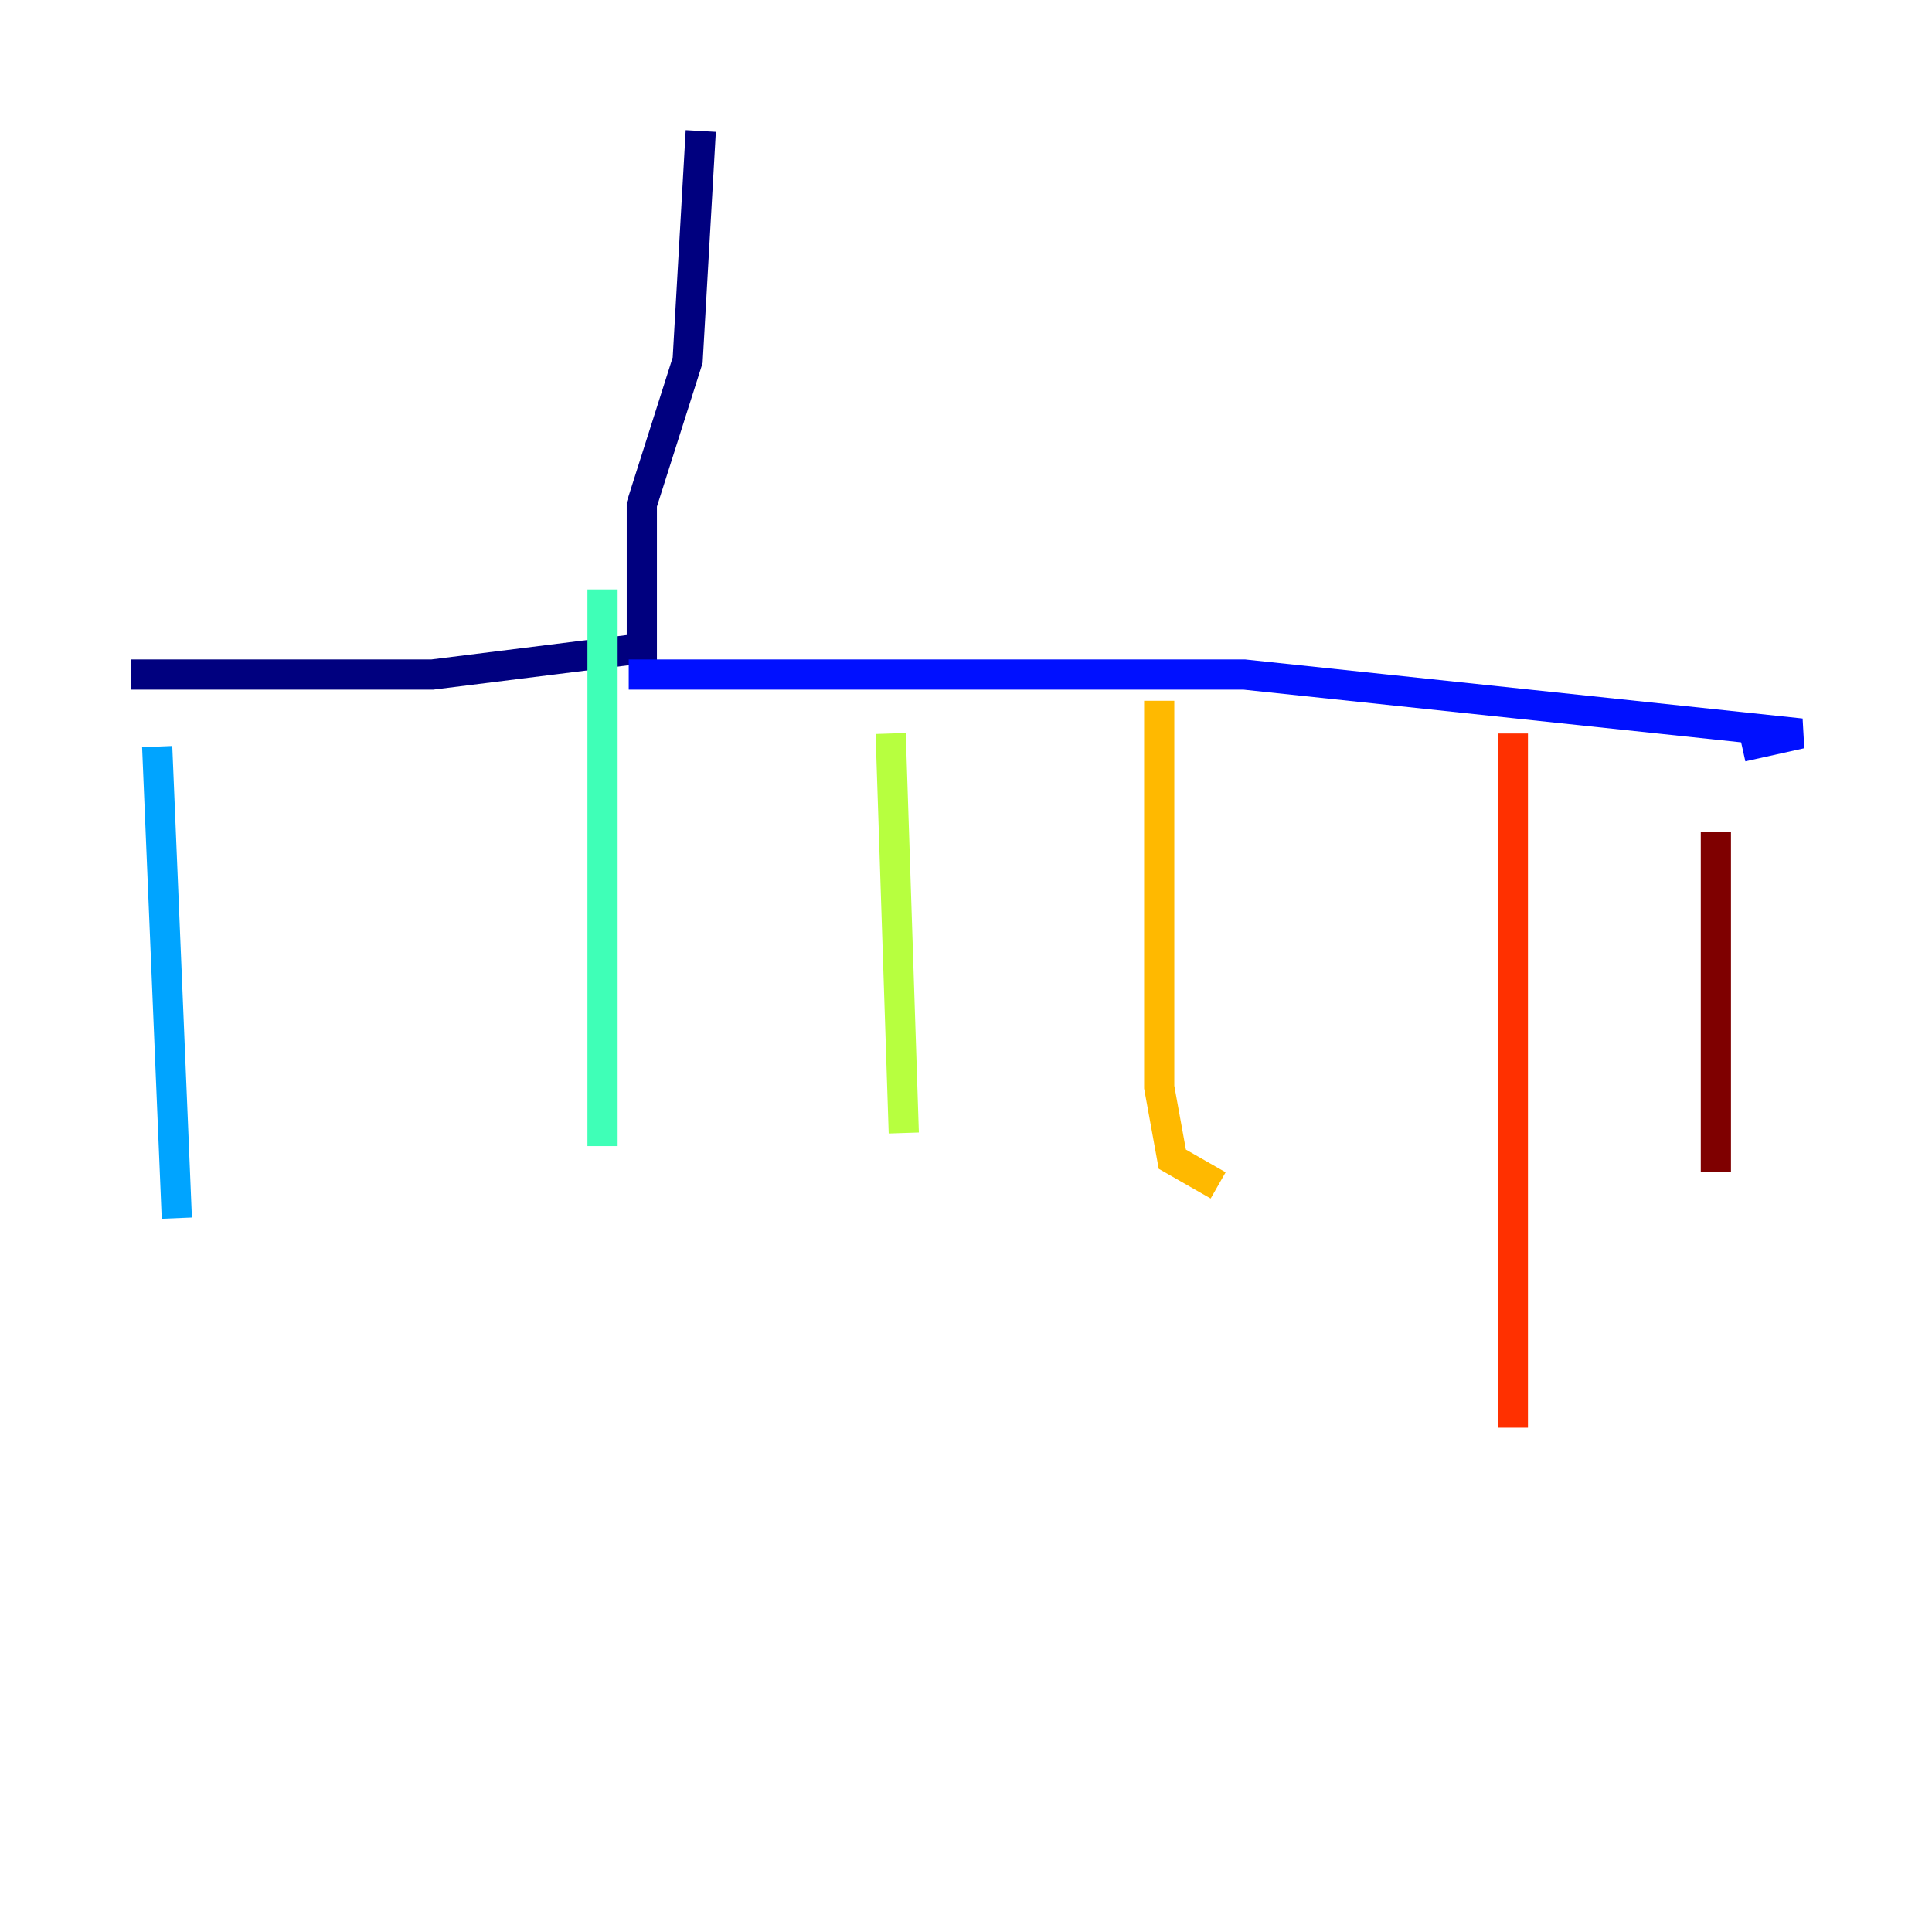 <?xml version="1.0" encoding="utf-8" ?>
<svg baseProfile="tiny" height="128" version="1.2" viewBox="0,0,128,128" width="128" xmlns="http://www.w3.org/2000/svg" xmlns:ev="http://www.w3.org/2001/xml-events" xmlns:xlink="http://www.w3.org/1999/xlink"><defs /><polyline fill="none" points="46.427,8.678 45.559,23.864 42.522,33.41 42.522,42.956 28.637,44.691 8.678,44.691" stroke="#00007f" stroke-width="2" /><polyline fill="none" points="41.654,44.691 82.441,44.691 119.322,48.597 115.417,49.464" stroke="#0010ff" stroke-width="2" /><polyline fill="none" points="10.414,49.464 11.715,80.705" stroke="#00a4ff" stroke-width="2" /><polyline fill="none" points="39.919,39.051 39.919,75.932" stroke="#3fffb7" stroke-width="2" /><polyline fill="none" points="59.01,48.597 59.878,75.064" stroke="#b7ff3f" stroke-width="2" /><polyline fill="none" points="76.8,46.427 76.8,72.027 77.668,76.8 80.705,78.536" stroke="#ffb900" stroke-width="2" /><polyline fill="none" points="100.231,48.597 100.231,94.59" stroke="#ff3000" stroke-width="2" /><polyline fill="none" points="113.681,55.105 113.681,77.668" stroke="#7f0000" stroke-width="2" /></svg>